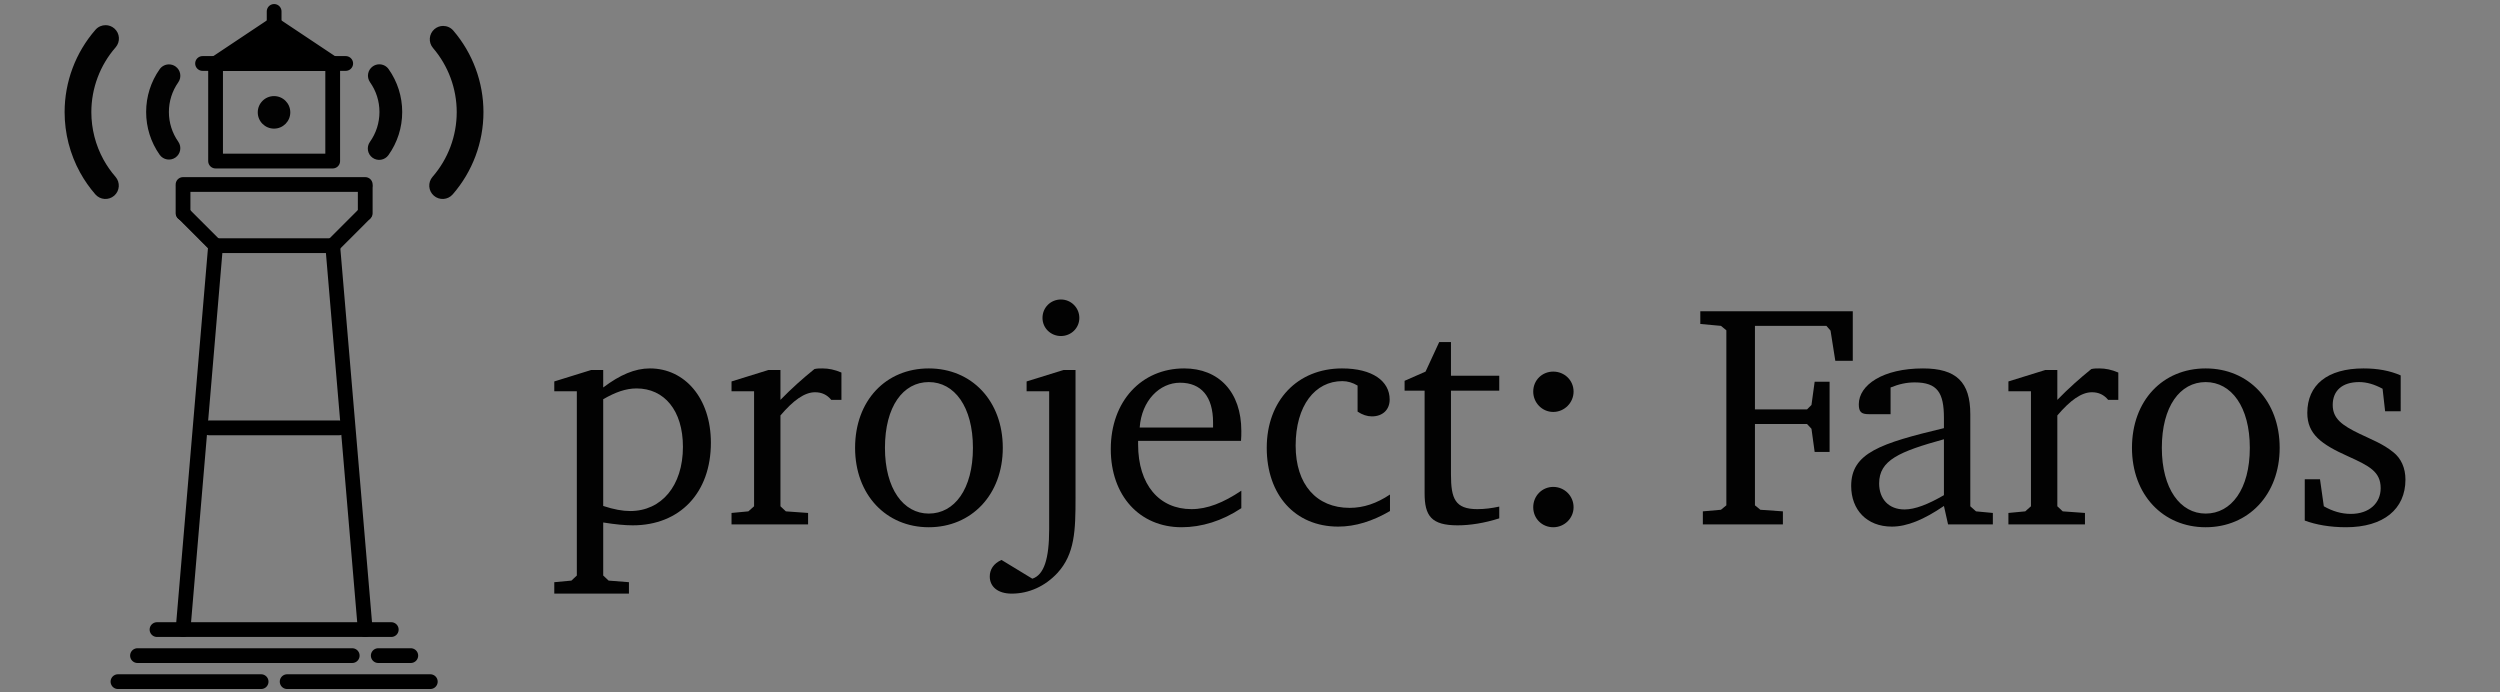 <?xml version="1.0" encoding="UTF-8" standalone="no"?>
<!-- Created with Inkscape (http://www.inkscape.org/) -->

<svg
   width="1445mm"
   height="400mm"
   viewBox="0 0 1445 400"
   version="1.1"
   id="svg8"
   sodipodi:docname="logo_name_black.svg"
   inkscape:version="1.1 (c68e22c387, 2021-05-23)"
   xmlns:inkscape="http://www.inkscape.org/namespaces/inkscape"
   xmlns:sodipodi="http://sodipodi.sourceforge.net/DTD/sodipodi-0.dtd"
   xmlns="http://www.w3.org/2000/svg"
   xmlns:svg="http://www.w3.org/2000/svg"
   xmlns:rdf="http://www.w3.org/1999/02/22-rdf-syntax-ns#"
   xmlns:cc="http://creativecommons.org/ns#"
   xmlns:dc="http://purl.org/dc/elements/1.1/">
  <rect x="0" y="0" width="1445" height="400" fill="#808080" stroke="none"/>
  <defs
     id="defs2">
    <inkscape:path-effect
       effect="bspline"
       id="path-effect908"
       is_visible="true"
       lpeversion="1"
       weight="33.333"
       steps="2"
       helper_size="0"
       apply_no_weight="true"
       apply_with_weight="true"
       only_selected="false" />
    <inkscape:path-effect
       effect="bspline"
       id="path-effect1038"
       is_visible="true"
       lpeversion="1"
       weight="33.333"
       steps="2"
       helper_size="0"
       apply_no_weight="true"
       apply_with_weight="true"
       only_selected="false" />
  </defs>
  <sodipodi:namedview
     id="base"
     pagecolor="#ffffff"
     bordercolor="#666666"
     borderopacity="1.0"
     inkscape:pageopacity="0.0"
     inkscape:pageshadow="2"
     inkscape:zoom="0.17500001"
     inkscape:cx="2239.9999"
     inkscape:cy="239.99999"
     inkscape:document-units="mm"
     inkscape:current-layer="text4775"
     showgrid="false"
     showguides="true"
     inkscape:guide-bbox="true"
     inkscape:window-width="3840"
     inkscape:window-height="2091"
     inkscape:window-x="1920"
     inkscape:window-y="32"
     inkscape:window-maximized="1"
     inkscape:pagecheckerboard="0">
    <sodipodi:guide
       position="2001.314,1180.262"
       orientation="1,0"
       id="guide912"
       inkscape:locked="false" />
    <sodipodi:guide
       position="1980.595,932.089"
       orientation="1,0"
       id="guide914"
       inkscape:locked="false" />
    <sodipodi:guide
       position="279.324,455.083"
       orientation="1,0"
       id="guide937"
       inkscape:locked="false" />
    <sodipodi:guide
       position="1405.315,501.196"
       orientation="1,0"
       id="guide939"
       inkscape:locked="false" />
    <sodipodi:guide
       position="320.146,428.625"
       orientation="1,0"
       id="guide941"
       inkscape:locked="false" />
    <sodipodi:guide
       position="-0.535,431.373"
       orientation="1,0"
       id="guide855"
       inkscape:locked="false" />
    <sodipodi:guide
       position="37.042,517.827"
       orientation="1,0"
       id="guide857"
       inkscape:locked="false" />
    <sodipodi:guide
       position="1444.625,432.405"
       orientation="1,0"
       id="guide859"
       inkscape:locked="false" />
  </sodipodi:namedview>
  <g
     inkscape:label="Layer 1"
     inkscape:groupmode="layer"
     id="layer1"
     transform="translate(0,103)">
    <g
       id="g884"
       transform="matrix(2.843,0,0,2.843,23.13,-110.615)">
      <g
         id="layer4"
         inkscape:label="water"
         transform="translate(-48.975,-55.854)">
        <path
           inkscape:connector-curvature="0"
           style="fill:none;stroke:#000000;stroke-width:3;stroke-linecap:round;stroke-linejoin:round;stroke-miterlimit:4;stroke-dasharray:none;stroke-opacity:1"
           d="M 72.76,186.531 H 120.385 Z"
           id="path1178"
           sodipodi:nodetypes="ccc" />
        <path
           inkscape:connector-curvature="0"
           style="fill:none;stroke:#000000;stroke-width:3;stroke-linecap:round;stroke-linejoin:round;stroke-miterlimit:4;stroke-dasharray:none;stroke-opacity:1"
           d="m 68.792,191.823 43.656,-1e-5 z"
           id="path1180"
           sodipodi:nodetypes="ccc" />
        <path
           inkscape:connector-curvature="0"
           style="fill:none;stroke:#000000;stroke-width:3;stroke-linecap:round;stroke-linejoin:round;stroke-miterlimit:4;stroke-dasharray:none;stroke-opacity:1"
           d="m 117.74,191.823 6.615,1e-5 z"
           id="path1182"
           sodipodi:nodetypes="ccc" />
        <path
           inkscape:connector-curvature="0"
           style="fill:none;stroke:#000000;stroke-width:3;stroke-linecap:round;stroke-linejoin:round;stroke-miterlimit:4;stroke-dasharray:none;stroke-opacity:1"
           d="M 64.823,197.115 H 93.927 Z"
           id="path1184" />
        <path
           inkscape:connector-curvature="0"
           style="fill:none;stroke:#000000;stroke-width:3;stroke-linecap:round;stroke-linejoin:round;stroke-miterlimit:4;stroke-dasharray:none;stroke-opacity:1"
           d="M 99.219,197.115 H 128.323 Z"
           id="path1186" />
        <path
           inkscape:connector-curvature="0"
           style="fill:none;stroke:#000000;stroke-width:3;stroke-linecap:round;stroke-linejoin:round;stroke-miterlimit:4;stroke-dasharray:none;stroke-opacity:1"
           d="M 83.344,145.521 H 109.802 Z"
           id="path1188" />
        <path
           inkscape:connector-curvature="0"
           style="fill:none;stroke:#000000;stroke-width:3;stroke-linecap:round;stroke-linejoin:round;stroke-miterlimit:4;stroke-dasharray:none;stroke-opacity:1;fill-opacity:1"
           d="M 96.573,63.5 V 60.854 Z"
           id="path1210" />
      </g>
      <g
         inkscape:label="lighthouse"
         id="layer1-3"
         style="display:inline"
         transform="translate(-48.975,-55.854)">
        <path
           style="fill:#ffffff;stroke:#ffffff;stroke-width:3;stroke-linecap:round;stroke-linejoin:round;stroke-miterlimit:4;stroke-dasharray:none;stroke-opacity:1"
           d="m 84.554,108.366 c -14.592,-14.592 0,0 0,0 z"
           id="path965"
           inkscape:connector-curvature="0" />
        <path
           style="fill:#ffffff;stroke:#000000;stroke-width:3;stroke-linecap:round;stroke-linejoin:round;stroke-miterlimit:4;stroke-dasharray:none;stroke-opacity:1"
           d="m 84.667,108.479 -6.615,78.052 z"
           id="path967"
           inkscape:connector-curvature="0" />
        <path
           style="fill:#000000;stroke:#000000;stroke-width:3;stroke-linecap:round;stroke-linejoin:round;stroke-miterlimit:4;stroke-dasharray:none;stroke-opacity:1;fill-opacity:1"
           d="M 78.052,96.044 H 115.094 Z"
           id="path971"
           inkscape:connector-curvature="0" />
        <path
           id="path967-9"
           d="m 108.479,108.479 6.615,78.052 z"
           style="fill:#ffffff;stroke:#000000;stroke-width:3;stroke-linecap:round;stroke-linejoin:round;stroke-miterlimit:4;stroke-dasharray:none;stroke-opacity:1"
           inkscape:connector-curvature="0" />
        <path
           style="fill:#000000;stroke:#000000;stroke-width:3;stroke-linecap:butt;stroke-linejoin:miter;stroke-miterlimit:4;stroke-dasharray:none;stroke-opacity:1;fill-opacity:1"
           d="M 84.667,108.479 H 108.479 Z"
           id="path988"
           sodipodi:nodetypes="ccc"
           inkscape:connector-curvature="0" />
        <path
           id="path965-5"
           d="m 84.554,108.366 c -14.592,-14.592 0,0 0,0 z"
           style="fill:none;stroke:#000000;stroke-width:3;stroke-linecap:round;stroke-linejoin:round;stroke-miterlimit:4;stroke-dasharray:none;stroke-opacity:1;fill-opacity:1"
           inkscape:connector-curvature="0" />
        <path
           style="fill:none;stroke:#000000;stroke-width:3;stroke-linecap:round;stroke-linejoin:round;stroke-miterlimit:4;stroke-dasharray:none;stroke-opacity:1;fill-opacity:1"
           d="m 108.479,108.479 c 14.592,-14.592 0,0 0,0 z"
           id="path965-5-4"
           inkscape:connector-curvature="0" />
        <path
           style="fill:#ffffff;stroke:#ffffff;stroke-width:0.265px;stroke-linecap:butt;stroke-linejoin:miter;stroke-opacity:1"
           d="M 95.25,63.235 Z"
           id="path1028"
           inkscape:connector-curvature="0" />
        <path
           style="fill:none;stroke:#000000;stroke-width:3;stroke-linecap:round;stroke-linejoin:round;stroke-miterlimit:4;stroke-dasharray:none;stroke-opacity:1;fill-opacity:1"
           d="m 78.052,101.865 c 2.65e-4,-2.205 0,-5.292 0,-5.292 z"
           id="path1157"
           inkscape:connector-curvature="0" />
        <path
           style="fill:none;stroke:#000000;stroke-width:3;stroke-linecap:round;stroke-linejoin:round;stroke-miterlimit:4;stroke-dasharray:none;stroke-opacity:1;fill-opacity:1"
           d="M 115.094,101.865 V 96.573 Z"
           id="path1159"
           inkscape:connector-curvature="0" />
        <path
           style="fill:none;fill-opacity:1;stroke:#000000;stroke-width:3;stroke-linecap:round;stroke-linejoin:round;stroke-miterlimit:4;stroke-dasharray:none;stroke-opacity:1"
           d="m 84.667,71.437 23.812,1e-5 v 19.844 l -23.812,-1.1e-5 z"
           id="path1171"
           inkscape:connector-curvature="0" />
        <path
           style="fill:#000000;stroke:#000000;stroke-width:3;stroke-linecap:round;stroke-linejoin:round;stroke-miterlimit:4;stroke-dasharray:none;stroke-opacity:1;fill-opacity:1"
           d="m 82.021,71.437 29.104,-1e-5 z"
           id="path1173"
           inkscape:connector-curvature="0" />
        <path
           style="fill:#000000;fill-opacity:1;stroke:#000000;stroke-width:3;stroke-linecap:round;stroke-linejoin:round;stroke-miterlimit:4;stroke-dasharray:none;stroke-opacity:1"
           d="M 84.667,71.437 96.573,63.5 v 0 l 11.906,7.937 H 84.667 Z"
           id="path1175"
           sodipodi:nodetypes="cccccc"
           inkscape:connector-curvature="0" />
      </g>
      <g
         id="layer3"
         inkscape:label="connected"
         style="display:inline;fill:#000000;fill-opacity:0.988"
         transform="translate(-48.975,-55.854)">
        <g
           id="g1115"
           transform="translate(0,-10.583)"
           style="fill:#000000;fill-opacity:0.988">
          <path
             inkscape:transform-center-y="-2.8232464"
             inkscape:transform-center-x="4.7054529"
             style="fill:#000000;stroke-width:0.051;fill-opacity:0.988"
             d="m 75.192,82.206 c -0.727,0 -1.443,0.342 -1.893,0.982 -1.798,2.555 -2.748,5.563 -2.748,8.697 0,3.131 0.948,6.136 2.744,8.69 0.734,1.045 2.177,1.297 3.221,0.562 1.045,-0.734 1.297,-2.177 0.562,-3.221 -1.244,-1.771 -1.902,-3.856 -1.902,-6.031 0,-2.176 0.659,-4.264 1.907,-6.035 0.735,-1.044 0.484,-2.487 -0.561,-3.222 -0.406,-0.284 -0.871,-0.421 -1.33,-0.421 z m 42.765,-0.016 c -0.461,0 -0.926,0.138 -1.332,0.423 -1.043,0.737 -1.291,2.179 -0.555,3.222 1.253,1.775 1.915,3.866 1.915,6.048 0,2.197 -0.671,4.301 -1.939,6.083 -0.741,1.041 -0.497,2.485 0.542,3.225 1.041,0.74 2.485,0.497 3.225,-0.542 1.829,-2.57 2.797,-5.601 2.797,-8.765 0,-3.143 -0.955,-6.157 -2.762,-8.716 -0.45,-0.637 -1.164,-0.978 -1.89,-0.978 v 0 z M 130.934,74.386 c -0.626,0 -1.255,0.215 -1.768,0.654 -1.139,0.977 -1.271,2.692 -0.294,3.832 3.109,3.626 4.821,8.259 4.821,13.042 0,4.836 -1.746,9.508 -4.916,13.152 -0.985,1.132 -0.866,2.849 0.267,3.833 1.132,0.985 2.848,0.866 3.833,-0.267 4.031,-4.633 6.251,-10.57 6.251,-16.719 0,-6.081 -2.177,-11.969 -6.13,-16.58 -0.536,-0.626 -1.297,-0.947 -2.064,-0.947 z M 62.302,74.232 c -0.757,0 -1.511,0.314 -2.048,0.931 -4.049,4.638 -6.279,10.588 -6.279,16.751 0,4.286 1.086,8.526 3.139,12.262 0.873,1.587 1.919,3.087 3.111,4.457 0.985,1.132 2.701,1.251 3.833,0.267 1.132,-0.984 1.251,-2.701 0.267,-3.833 -0.939,-1.079 -1.763,-2.259 -2.45,-3.509 -1.613,-2.936 -2.466,-6.271 -2.466,-9.644 0,-4.849 1.754,-9.53 4.938,-13.177 0.987,-1.131 0.871,-2.847 -0.26,-3.834 -0.514,-0.45 -1.152,-0.671 -1.785,-0.671 z"
             id="path1103"
             sodipodi:nodetypes="scscccsscscccscccscscccccscccscccccsccsccscccc"
             inkscape:connector-curvature="0" />
        </g>
        <circle
           style="fill:#000000;stroke-width:3;stroke-linecap:round;stroke-linejoin:round;fill-opacity:0.988"
           id="path904"
           cx="96.551"
           cy="81.376"
           r="3.307" />
      </g>
    </g>
    <g
       transform="translate(445.96,-90.085)"
       id="layer1-37"
       inkscape:label="Layer 1"
       style="stroke:none;stroke-opacity:1;fill:#000000;fill-opacity:0.988">
      <g
         aria-label="project: Faros"
         id="text4775"
         style="font-size:183.592px;line-height:1.25;letter-spacing:0px;word-spacing:0px;fill-opacity:0.988;stroke-width:4.59">
        <path
           d="m -125.58,330.201 h 43.144 v -6.609 l -11.75,-0.918 -3.121,-2.937 v -30.66 c 6.793,1.102 12.484,1.652 17.074,1.652 27.172,0 45.164,-18.726 45.164,-47.734 0,-25.703 -15.055,-42.961 -35.25,-42.961 -8.629,0 -17.258,3.672 -26.988,11.016 V 200.952 h -6.976 l -21.297,6.609 v 5.691 h 13.035 v 106.483 l -3.121,2.937 -9.914,0.918 z m 28.273,-50.671 v -61.687 c 6.976,-4.039 13.035,-6.242 19.277,-6.242 15.973,0 26.804,12.668 26.804,33.781 0,22.582 -12.484,37.086 -30.476,37.086 -4.406,0 -9.547,-0.918 -15.605,-2.937 z"
           style="line-height:2;font-family:'Bitstream Charter';-inkscape-font-specification:'Bitstream Charter'"
           id="path2417" />
        <path
           d="m -23.136,290.178 h 44.246 v -6.609 l -12.851,-0.918 -3.121,-2.937 v -52.507 c 7.527,-8.812 13.953,-13.402 20.012,-13.402 3.855,0 6.976,1.469 9.363,4.406 h 5.875 v -15.789 c -3.855,-1.652 -7.344,-2.387 -11.016,-2.387 -1.469,0 -3.121,0 -4.59,0.367 -6.609,5.324 -13.219,11.199 -19.644,17.808 V 200.952 h -6.976 l -21.297,6.609 v 5.691 h 13.035 v 66.46 l -3.305,2.937 -9.73,0.918 z"
           style="line-height:2;font-family:'Bitstream Charter';-inkscape-font-specification:'Bitstream Charter'"
           id="path2419" />
        <path
           d="m 90.874,200.034 c -24.785,0 -42.593,18.543 -42.593,45.898 0,27.172 17.992,45.898 42.593,45.898 24.601,0 42.777,-18.726 42.777,-45.898 0,-27.172 -17.992,-45.898 -42.777,-45.898 z m 0,7.894 c 14.871,0 25.519,14.32 25.519,38.004 0,23.867 -10.648,38.004 -25.519,38.004 -14.687,0 -25.336,-14.32 -25.336,-38.004 0,-23.867 10.465,-38.004 25.336,-38.004 z"
           style="line-height:2;font-family:'Bitstream Charter';-inkscape-font-specification:'Bitstream Charter'"
           id="path2421" />
        <path
           d="m 160.456,213.253 v 79.863 c 0,16.89 -2.937,26.254 -9.73,28.457 l -17.808,-10.832 c -4.59,2.02 -6.793,5.508 -6.793,9.547 0,5.875 4.59,9.914 12.668,9.914 9.914,0 19.277,-4.223 26.437,-11.933 10.098,-11.016 10.465,-24.601 10.465,-43.511 V 200.952 h -6.976 l -21.297,6.609 v 5.691 z m -3.855,-42.41 c 0,5.875 4.773,10.465 10.648,10.465 5.875,0 10.648,-4.59 10.648,-10.465 0,-5.875 -4.773,-10.648 -10.648,-10.648 -5.875,0 -10.648,4.59 -10.648,10.648 z"
           style="line-height:2;font-family:'Bitstream Charter';-inkscape-font-specification:'Bitstream Charter'"
           id="path2423" />
        <path
           d="m 271.529,270.717 c -10.465,6.976 -19.644,10.648 -28.824,10.648 -18.543,0 -30.843,-13.953 -30.843,-37.453 v -2.02 h 59.484 c 0.184,-2.02 0.184,-3.855 0.184,-5.691 0,-22.582 -13.035,-36.168 -33.047,-36.168 -24.601,0 -42.41,18.91 -42.41,46.632 0,26.988 16.707,45.164 40.941,45.164 11.566,0 23.5,-3.672 34.515,-11.016 z m -16.34,-36.535 h -42.41 c 1.102,-15.605 11.566,-25.886 23.316,-25.886 12.301,0 19.094,8.078 19.094,22.949 z"
           style="line-height:2;font-family:'Bitstream Charter';-inkscape-font-specification:'Bitstream Charter'"
           id="path2425" />
        <path
           d="m 357.449,282.467 v -9.547 c -7.711,5.141 -15.238,7.711 -23.316,7.711 -19.094,0 -31.211,-13.402 -31.211,-35.984 0,-23.133 11.199,-37.269 26.988,-37.269 3.121,0 6.059,0.918 8.812,2.57 v 15.055 c 2.754,1.836 5.508,2.754 8.262,2.754 6.242,0 10.281,-3.855 10.281,-9.73 0,-10.648 -9.914,-17.992 -27.539,-17.992 -25.703,0 -43.511,18.543 -43.511,45.898 0,27.172 16.34,45.531 41.308,45.531 9.914,0 19.828,-3.121 29.925,-8.996 z"
           style="line-height:2;font-family:'Bitstream Charter';-inkscape-font-specification:'Bitstream Charter'"
           id="path2427" />
        <path
           d="m 377.461,212.886 v 59.3 c 0,13.035 3.855,18.543 19.094,18.543 7.16,0 15.422,-1.285 24.051,-4.039 v -6.793 c -4.223,0.918 -8.445,1.469 -12.668,1.469 -12.851,0 -15.238,-6.059 -15.238,-20.012 v -48.468 h 27.906 v -8.629 H 392.699 V 184.796 h -6.793 l -7.894,17.074 -12.117,5.324 v 5.691 z"
           style="line-height:2;font-family:'Bitstream Charter';-inkscape-font-specification:'Bitstream Charter'"
           id="path2429" />
        <path
           d="m 451.816,201.87 c -6.426,0 -11.566,4.957 -11.566,11.566 0,6.426 5.141,11.75 11.566,11.75 6.426,0 11.75,-5.324 11.75,-11.75 0,-6.609 -5.324,-11.566 -11.75,-11.566 z m 0,66.644 c -6.426,0 -11.566,5.141 -11.566,11.75 0,6.609 5.141,11.566 11.566,11.566 6.426,0 11.75,-5.141 11.75,-11.566 0,-6.609 -5.324,-11.75 -11.75,-11.75 z"
           style="line-height:2;font-family:'Bitstream Charter';-inkscape-font-specification:'Bitstream Charter'"
           id="path2431" />
        <path
           d="m 538.287,290.178 h 46.265 v -7.527 l -13.035,-0.918 -3.121,-2.57 v -47 h 30.109 l 2.57,2.754 1.836,13.402 h 8.629 V 207.745 h -8.629 l -1.836,13.402 -2.57,2.57 h -30.109 v -48.285 h 41.308 l 2.387,2.754 2.754,17.441 h 10.098 v -28.64 h -88.124 v 7.344 l 11.933,1.102 3.121,2.57 v 101.159 l -3.121,2.57 -10.465,0.918 z"
           style="line-height:2;font-family:'Bitstream Charter';-inkscape-font-specification:'Bitstream Charter'"
           id="path2433" />
        <path
           d="m 677.633,279.53 2.387,10.648 h 25.886 v -6.609 l -9.73,-0.918 -3.305,-2.937 v -53.242 c 0,-18.543 -8.078,-26.437 -27.355,-26.437 -23.133,0 -37.086,9.547 -37.086,20.746 0,4.406 1.469,5.691 5.691,5.691 h 12.668 v -15.422 c 4.957,-2.02 9.363,-2.937 13.953,-2.937 13.219,0 16.89,6.059 16.89,20.562 v 5.875 c -36.718,8.812 -53.609,14.32 -53.609,33.414 0,13.769 8.996,23.5 23.5,23.5 8.812,0 18.543,-4.039 30.109,-11.933 z m 0,-6.242 c -9.18,5.324 -16.707,8.262 -22.765,8.262 -9.18,0 -14.687,-6.059 -14.687,-15.055 0,-13.402 11.566,-18.359 37.453,-25.519 z"
           style="line-height:2;font-family:'Bitstream Charter';-inkscape-font-specification:'Bitstream Charter'"
           id="path2435" />
        <path
           d="m 714.902,290.178 h 44.246 v -6.609 l -12.851,-0.918 -3.121,-2.937 v -52.507 c 7.527,-8.812 13.953,-13.402 20.012,-13.402 3.855,0 6.976,1.469 9.363,4.406 h 5.875 v -15.789 c -3.855,-1.652 -7.344,-2.387 -11.016,-2.387 -1.469,0 -3.121,0 -4.59,0.367 -6.609,5.324 -13.219,11.199 -19.644,17.808 V 200.952 h -6.976 l -21.297,6.609 v 5.691 h 13.035 v 66.46 l -3.305,2.937 -9.73,0.918 z"
           style="line-height:2;font-family:'Bitstream Charter';-inkscape-font-specification:'Bitstream Charter'"
           id="path2437" />
        <path
           d="m 828.913,200.034 c -24.785,0 -42.593,18.543 -42.593,45.898 0,27.172 17.992,45.898 42.593,45.898 24.601,0 42.777,-18.726 42.777,-45.898 0,-27.172 -17.992,-45.898 -42.777,-45.898 z m 0,7.894 c 14.871,0 25.519,14.32 25.519,38.004 0,23.867 -10.648,38.004 -25.519,38.004 -14.687,0 -25.336,-14.32 -25.336,-38.004 0,-23.867 10.465,-38.004 25.336,-38.004 z"
           style="line-height:2;font-family:'Bitstream Charter';-inkscape-font-specification:'Bitstream Charter'"
           id="path2439" />
        <path
           d="m 941.638,204.073 c -6.242,-2.754 -13.402,-4.039 -21.48,-4.039 -20.929,0 -32.496,9.547 -32.496,25.703 0,12.301 8.078,18.176 23.683,25.152 12.117,5.508 18.726,8.812 18.726,18.359 0,8.629 -6.609,14.871 -17.258,14.871 -5.324,0 -10.465,-1.469 -15.605,-4.406 l -2.203,-15.605 h -8.812 v 23.867 c 6.426,2.387 14.504,3.855 23.867,3.855 21.664,0 34.332,-10.465 34.332,-27.539 0,-6.793 -2.57,-12.301 -6.976,-15.789 -6.059,-4.957 -13.035,-7.527 -19.461,-10.648 -10.281,-4.957 -15.605,-8.812 -15.605,-16.707 0,-8.262 5.508,-13.219 15.238,-13.219 4.406,0 8.812,1.285 13.586,3.855 l 1.469,13.035 h 8.996 z"
           style="line-height:2;font-family:'Bitstream Charter';-inkscape-font-specification:'Bitstream Charter'"
           id="path2441" />
      </g>
    </g>
  </g>
</svg>
